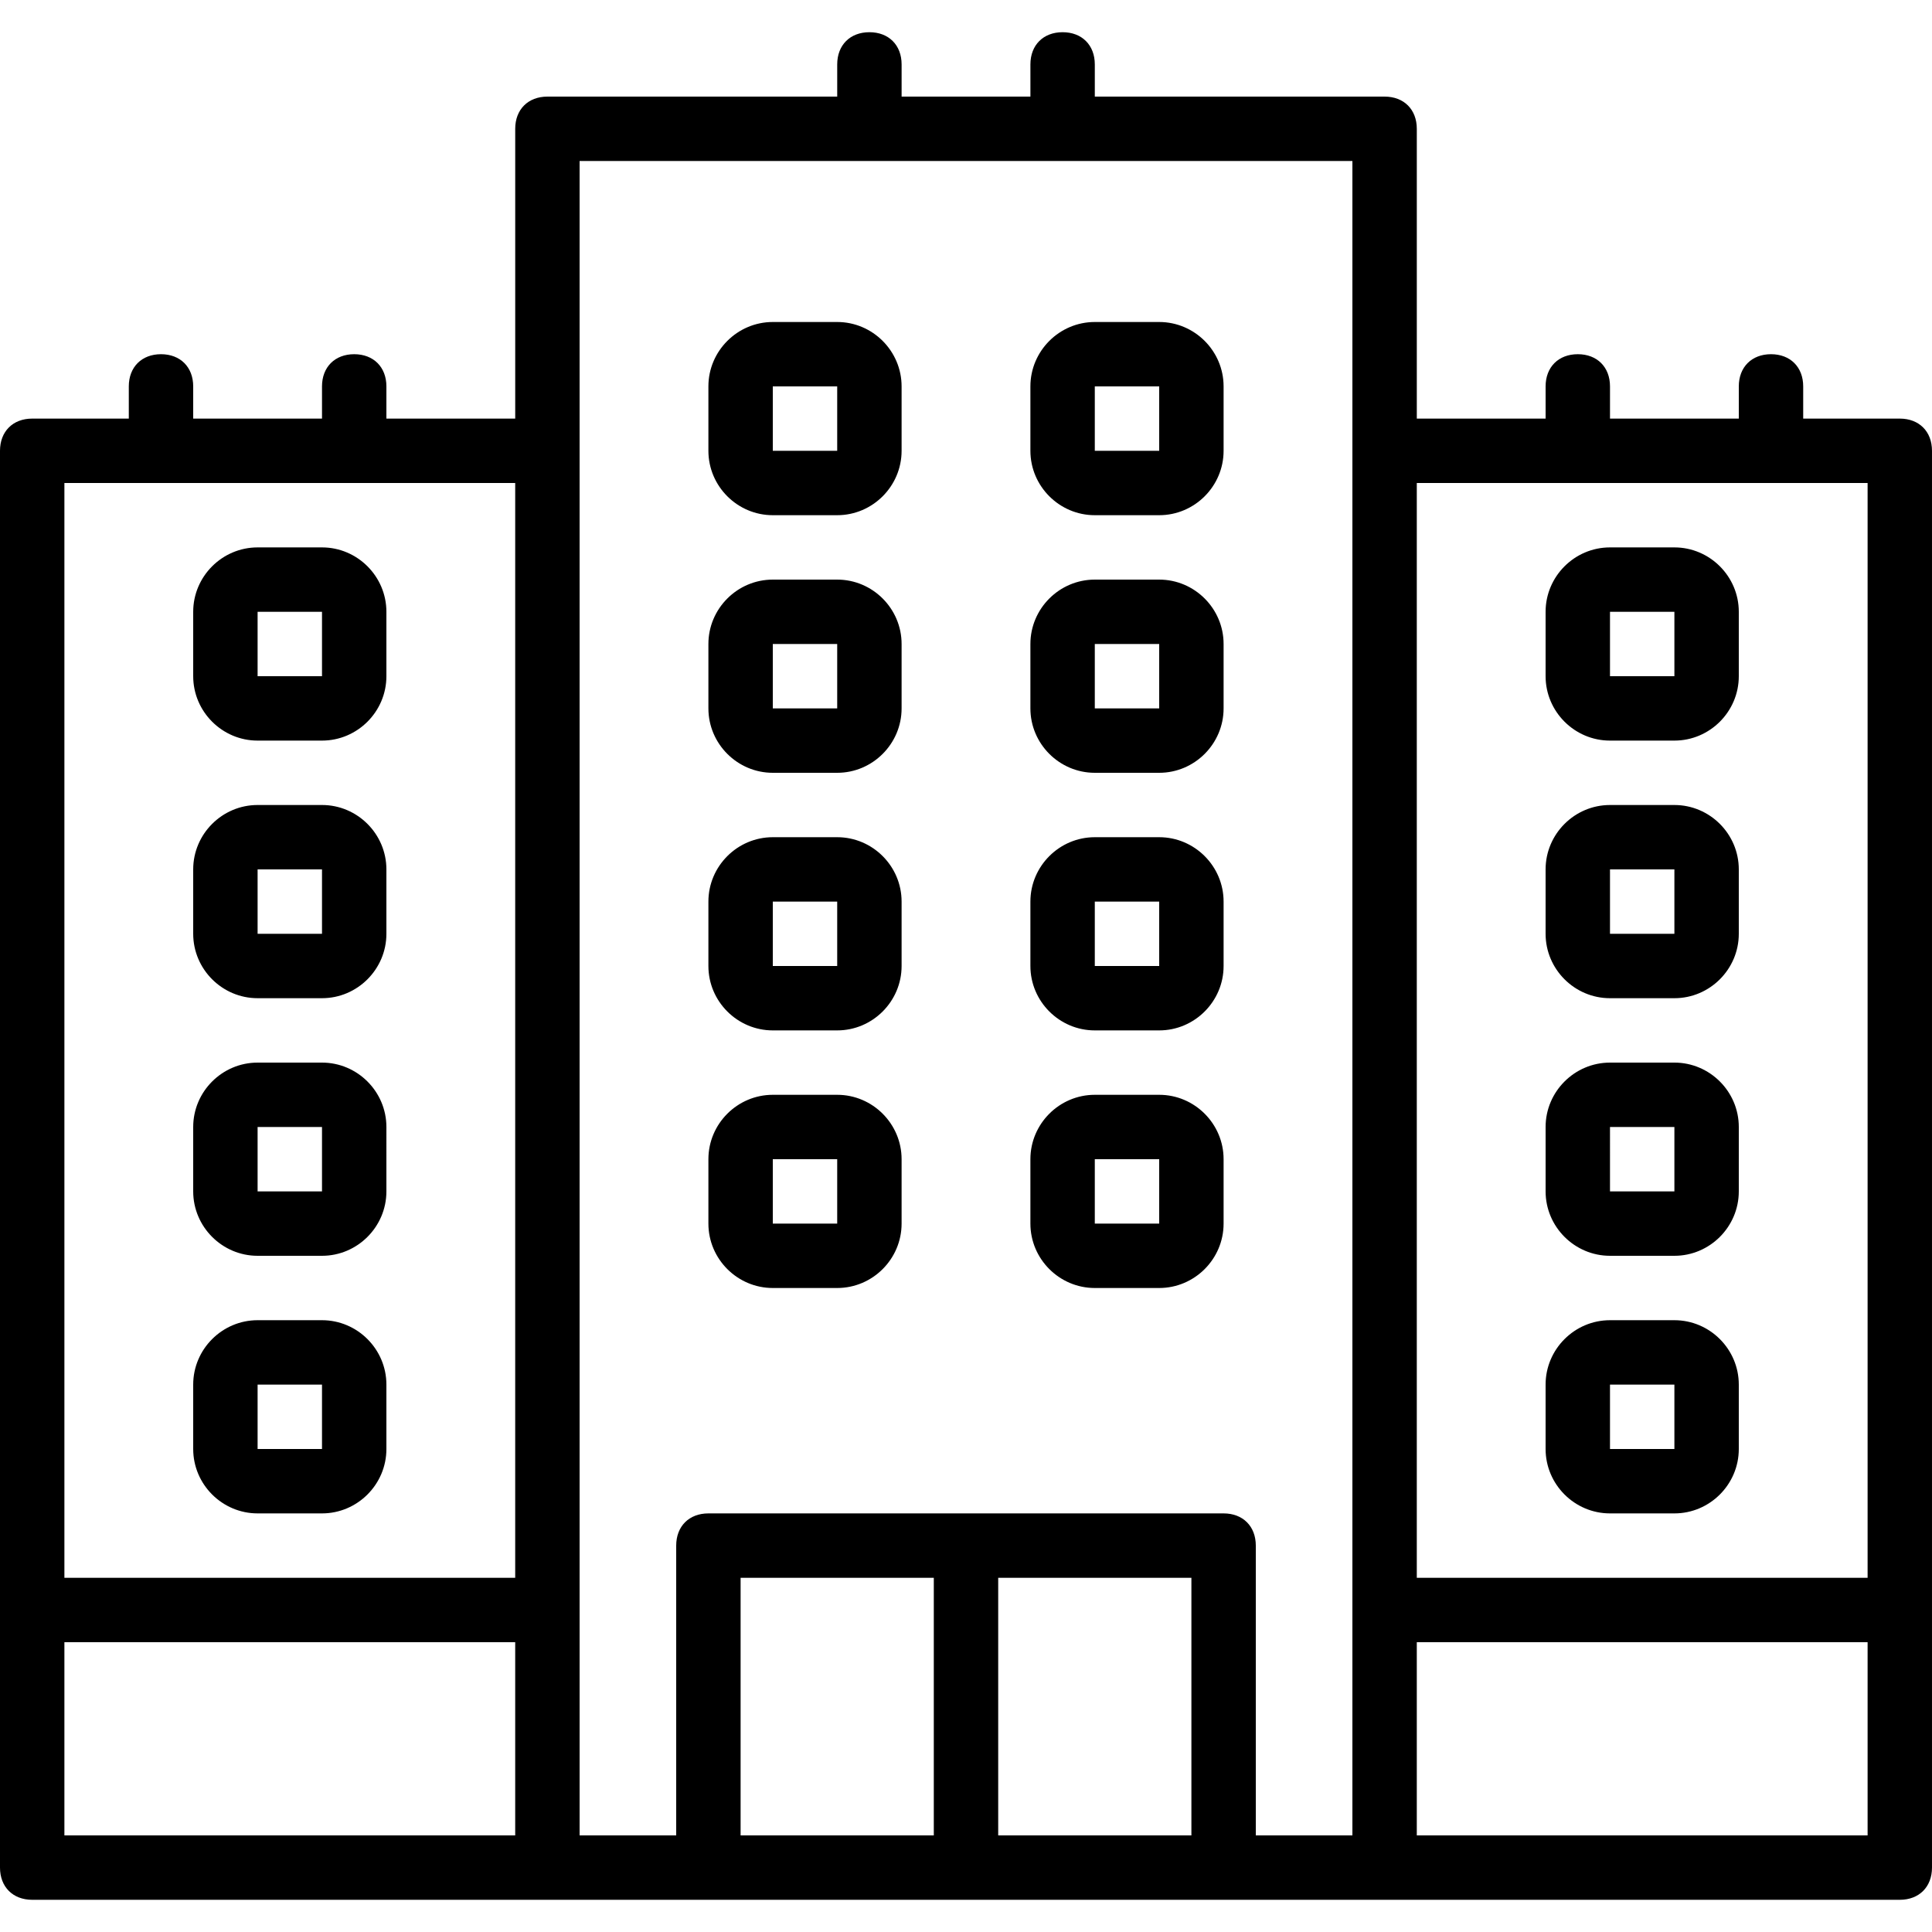 <svg xmlns="http://www.w3.org/2000/svg" viewBox="0 0 503.607 503.607"><path d="M495.213 109.115h-25.18v-8.393c0-5.036-3.357-8.393-8.393-8.393s-8.393 3.357-8.393 8.393v8.393h-33.574v-8.393c0-5.036-3.357-8.393-8.393-8.393s-8.393 3.357-8.393 8.393v8.393h-33.574V33.574c0-5.036-3.357-8.393-8.393-8.393h-75.541v-8.393c0-5.036-3.357-8.393-8.393-8.393s-8.393 3.357-8.393 8.393v8.393h-33.574v-8.393c0-5.036-3.357-8.393-8.393-8.393-5.036 0-8.393 3.357-8.393 8.393v8.393h-75.541c-5.036 0-8.393 3.357-8.393 8.393v75.541h-33.578v-8.393c0-5.036-3.357-8.393-8.393-8.393s-8.393 3.357-8.393 8.393v8.393H50.361v-8.393c0-5.036-3.357-8.393-8.393-8.393s-8.393 3.357-8.393 8.393v8.393H8.393c-5.036 0-8.393 3.357-8.393 8.393V486.82c0 5.036 3.357 8.393 8.393 8.393h486.819c5.036 0 8.393-3.357 8.393-8.393V117.508c.002-5.036-3.356-8.393-8.392-8.393zm-8.393 16.787v285.377H369.311V125.902H486.82zm-470.033 0h117.508v285.377H16.787V125.902zm0 302.164h117.508v50.361H16.787v-50.361zm134.295-8.394V41.967h201.443v436.459h-25.18v-75.541c0-5.036-3.357-8.393-8.393-8.393H184.656c-5.036 0-8.393 3.357-8.393 8.393v75.541h-25.18v-58.754zm41.967-8.393h50.361v67.148h-50.361v-67.148zm67.148 67.147v-67.148h50.361v67.148h-50.361zm226.623 0H369.311v-50.361H486.82v50.361z"/><path d="M201.443 134.295h16.787c9.233 0 16.787-7.554 16.787-16.787v-16.787c0-9.233-7.554-16.787-16.787-16.787h-16.787c-9.233 0-16.787 7.554-16.787 16.787v16.787c0 9.233 7.554 16.787 16.787 16.787zm0-33.574h16.787v16.787h-16.787v-16.787zm83.934 33.574h16.787c9.233 0 16.787-7.554 16.787-16.787v-16.787c0-9.233-7.554-16.787-16.787-16.787h-16.787c-9.233 0-16.787 7.554-16.787 16.787v16.787c0 9.233 7.554 16.787 16.787 16.787zm0-33.574h16.787v16.787h-16.787v-16.787zm-83.934 100.722h16.787c9.233 0 16.787-7.554 16.787-16.787v-16.787c0-9.233-7.554-16.787-16.787-16.787h-16.787c-9.233 0-16.787 7.554-16.787 16.787v16.787c0 9.233 7.554 16.787 16.787 16.787zm0-33.574h16.787v16.787h-16.787v-16.787zm83.934 33.574h16.787c9.233 0 16.787-7.554 16.787-16.787v-16.787c0-9.233-7.554-16.787-16.787-16.787h-16.787c-9.233 0-16.787 7.554-16.787 16.787v16.787c0 9.233 7.554 16.787 16.787 16.787zm0-33.574h16.787v16.787h-16.787v-16.787zM201.443 268.59h16.787c9.233 0 16.787-7.554 16.787-16.787v-16.787c0-9.233-7.554-16.787-16.787-16.787h-16.787c-9.233 0-16.787 7.554-16.787 16.787v16.787c0 9.233 7.554 16.787 16.787 16.787zm0-33.574h16.787v16.787h-16.787v-16.787zm83.934 33.574h16.787c9.233 0 16.787-7.554 16.787-16.787v-16.787c0-9.233-7.554-16.787-16.787-16.787h-16.787c-9.233 0-16.787 7.554-16.787 16.787v16.787c0 9.233 7.554 16.787 16.787 16.787zm0-33.574h16.787v16.787h-16.787v-16.787zm-83.934 100.722h16.787c9.233 0 16.787-7.554 16.787-16.787v-16.787c0-9.233-7.554-16.787-16.787-16.787h-16.787c-9.233 0-16.787 7.554-16.787 16.787v16.787c0 9.233 7.554 16.787 16.787 16.787zm0-33.574h16.787v16.787h-16.787v-16.787zm83.934 33.574h16.787c9.233 0 16.787-7.554 16.787-16.787v-16.787c0-9.233-7.554-16.787-16.787-16.787h-16.787c-9.233 0-16.787 7.554-16.787 16.787v16.787c0 9.233 7.554 16.787 16.787 16.787zm0-33.574h16.787v16.787h-16.787v-16.787zm134.295-109.115h16.787c9.233 0 16.787-7.554 16.787-16.787v-16.787c0-9.233-7.554-16.787-16.787-16.787h-16.787c-9.233 0-16.787 7.554-16.787 16.787v16.787c0 9.233 7.554 16.787 16.787 16.787zm0-33.574h16.787v16.787h-16.787v-16.787zm0 100.722h16.787c9.233 0 16.787-7.554 16.787-16.787v-16.787c0-9.233-7.554-16.787-16.787-16.787h-16.787c-9.233 0-16.787 7.554-16.787 16.787v16.787c0 9.233 7.554 16.787 16.787 16.787zm0-33.574h16.787v16.787h-16.787v-16.787zm0 100.721h16.787c9.233 0 16.787-7.554 16.787-16.787V293.77c0-9.233-7.554-16.787-16.787-16.787h-16.787c-9.233 0-16.787 7.554-16.787 16.787v16.787c0 9.233 7.554 16.787 16.787 16.787zm0-33.574h16.787v16.787h-16.787V293.77zm0 100.722h16.787c9.233 0 16.787-7.554 16.787-16.787v-16.787c0-9.233-7.554-16.787-16.787-16.787h-16.787c-9.233 0-16.787 7.554-16.787 16.787v16.787c0 9.233 7.554 16.787 16.787 16.787zm0-33.574h16.787v16.787h-16.787v-16.787zM83.934 142.689H67.148c-9.233 0-16.787 7.554-16.787 16.787v16.787c0 9.233 7.554 16.787 16.787 16.787h16.787c9.233 0 16.787-7.554 16.787-16.787v-16.787c-.001-9.233-7.555-16.787-16.788-16.787zm0 33.573H67.148v-16.787h16.787v16.787zm0 33.574H67.148c-9.233 0-16.787 7.554-16.787 16.787v16.787c0 9.233 7.554 16.787 16.787 16.787h16.787c9.233 0 16.787-7.554 16.787-16.787v-16.787c-.001-9.233-7.555-16.787-16.788-16.787zm0 33.574H67.148v-16.787h16.787v16.787zm0 33.574H67.148c-9.233 0-16.787 7.554-16.787 16.787v16.787c0 9.233 7.554 16.787 16.787 16.787h16.787c9.233 0 16.787-7.554 16.787-16.787V293.77c-.001-9.232-7.555-16.786-16.788-16.786zm0 33.573H67.148V293.77h16.787v16.787zm0 33.574H67.148c-9.233 0-16.787 7.554-16.787 16.787v16.787c0 9.233 7.554 16.787 16.787 16.787h16.787c9.233 0 16.787-7.554 16.787-16.787v-16.787c-.001-9.233-7.555-16.787-16.788-16.787zm0 33.574H67.148v-16.787h16.787v16.787z"/></svg>
